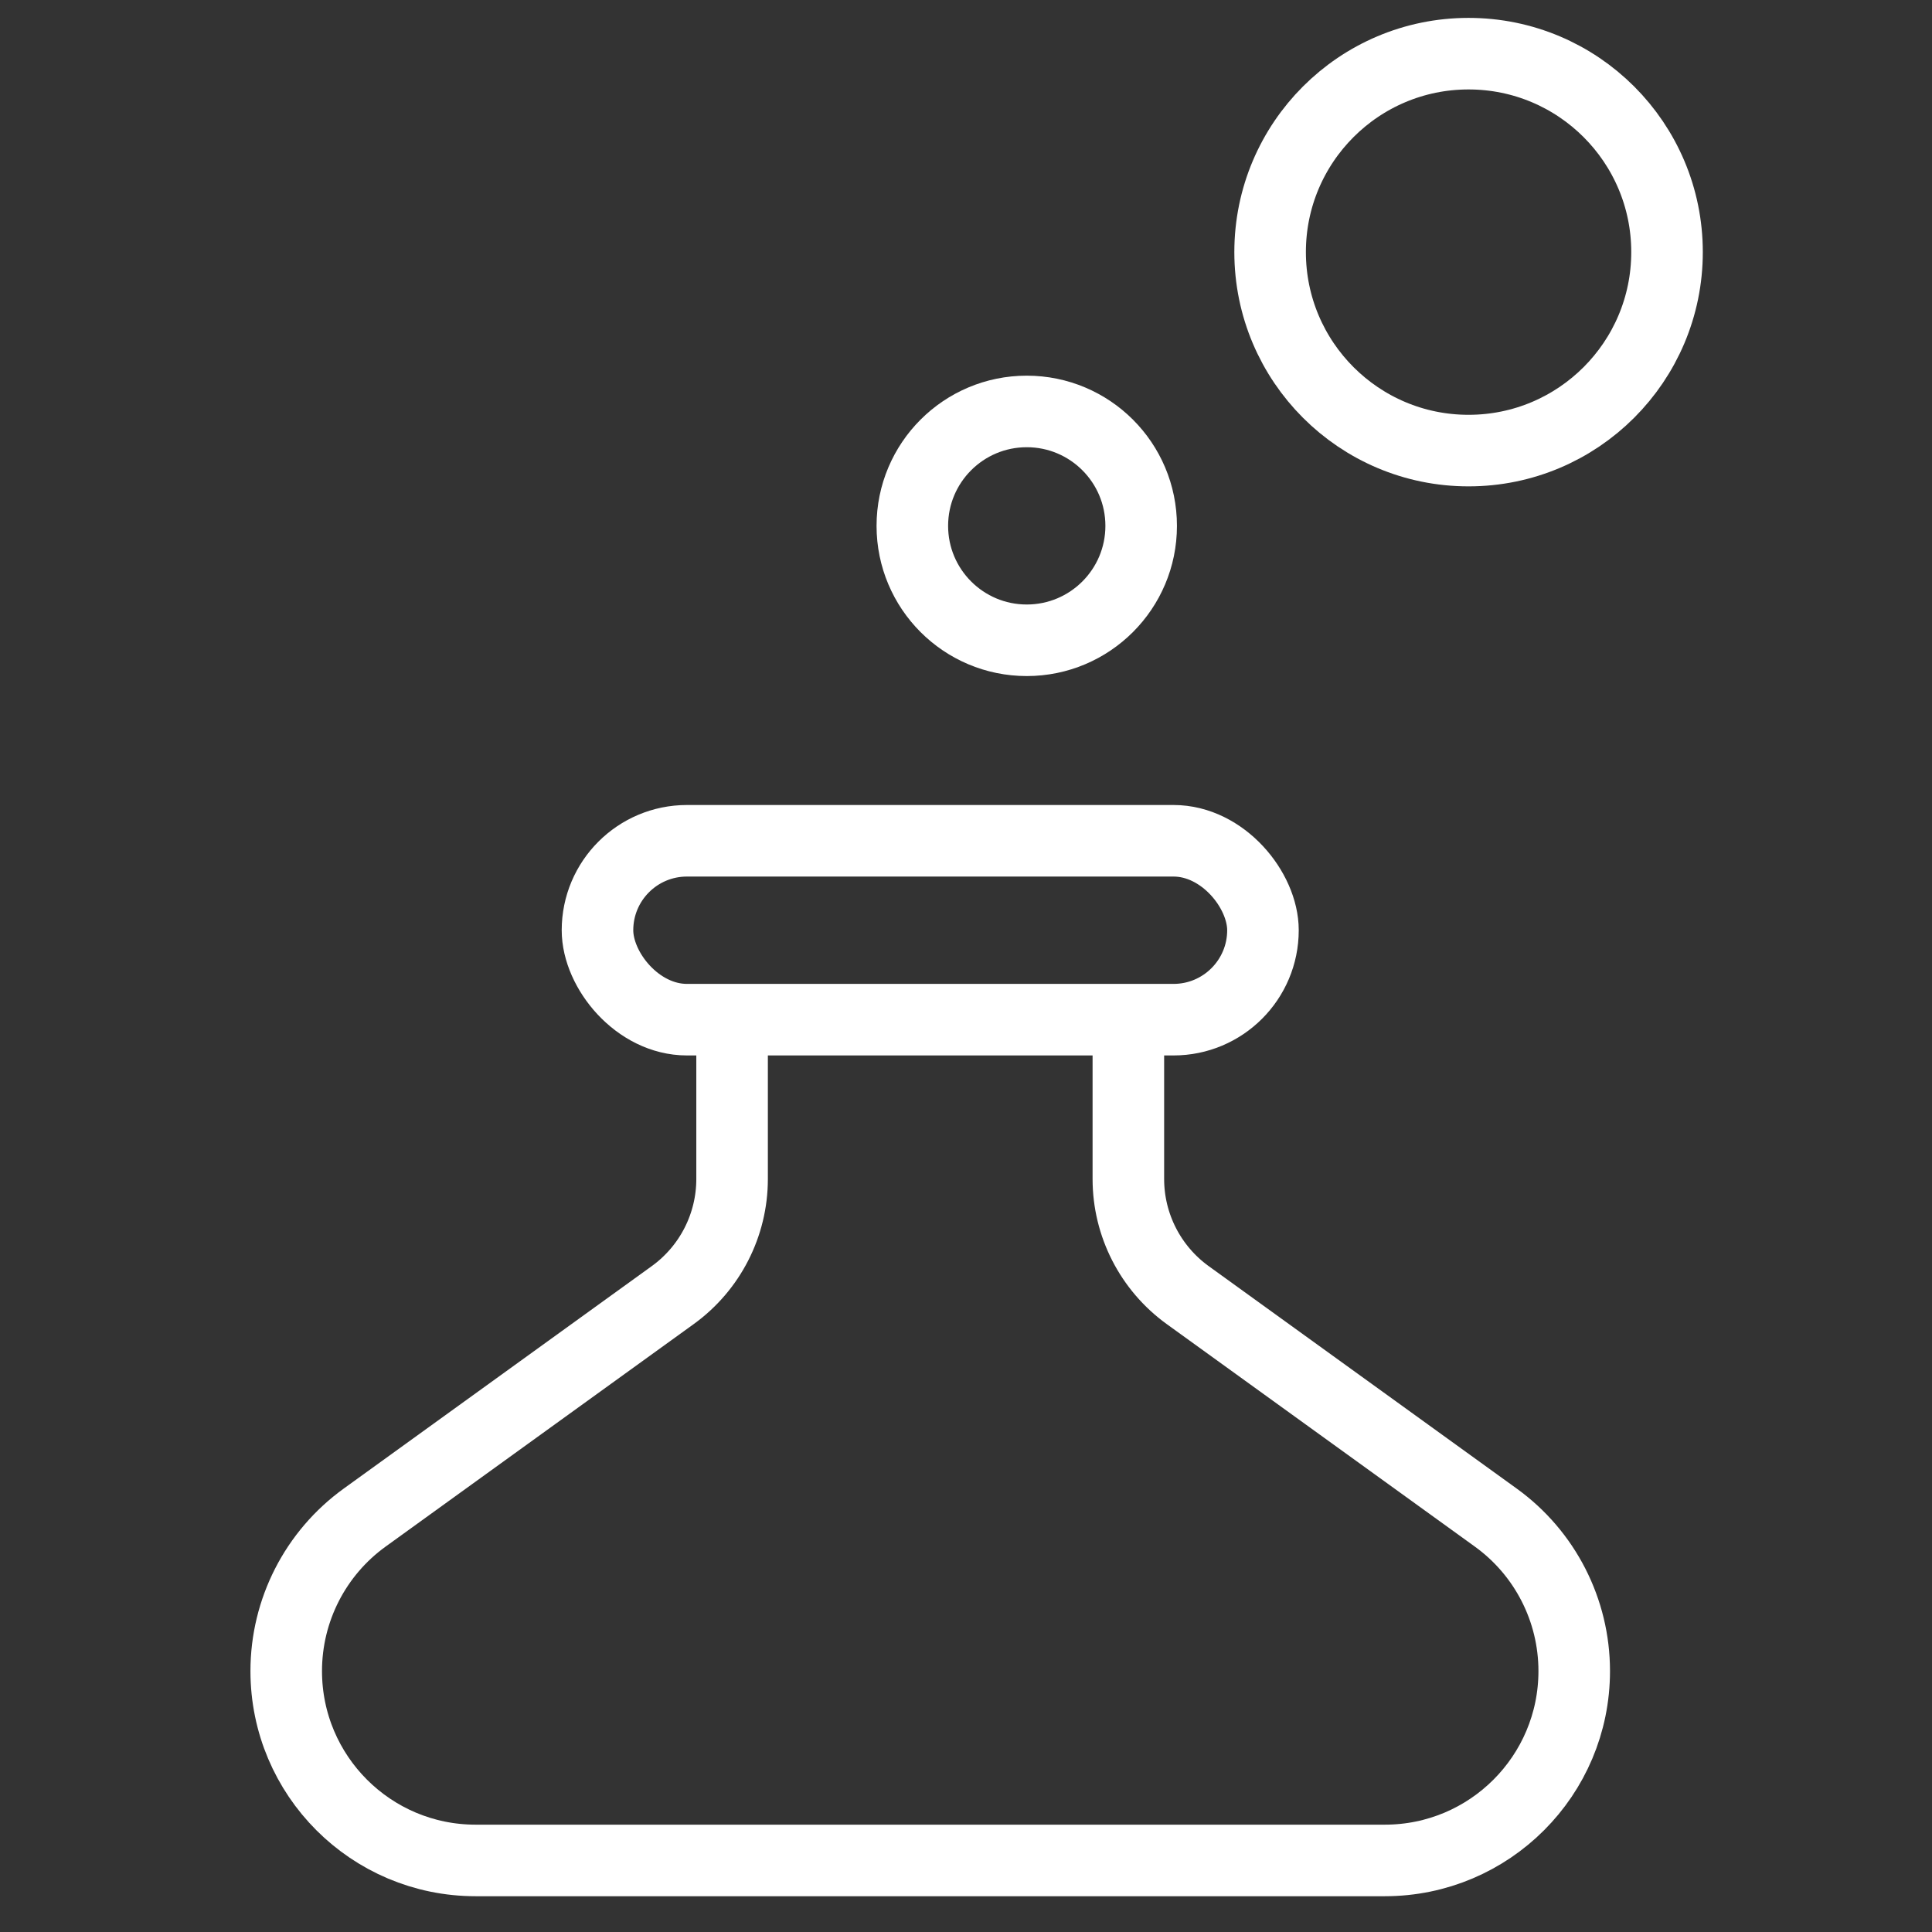 <svg width="27" height="27" viewBox="0 0 27 27" fill="none" xmlns="http://www.w3.org/2000/svg">
<rect x="0" y="0" width="27" height="27" fill="#333333" stroke="none"/>
<path d="M23.297 3.523C23.297 5.055 22.055 6.297 20.523 6.297C18.992 6.297 17.75 5.055 17.75 3.523C17.75 1.992 18.992 0.75 20.523 0.75C22.055 0.75 23.297 1.992 23.297 3.523Z" stroke="white" stroke-width="1"/>
<circle cx="14.349" cy="7.349" r="1.599" stroke="white" stroke-width="1"/>
<path d="M15.769 14.5V16.477C15.769 17.12 16.078 17.723 16.598 18.099L20.903 21.208C21.592 21.705 22 22.503 22 23.353V23.353C22 24.815 20.815 26 19.353 26H6.647C5.185 26 4 24.815 4 23.353V23.353C4 22.503 4.408 21.705 5.097 21.208L9.402 18.099C9.922 17.723 10.231 17.12 10.231 16.477V14.5" stroke="white" stroke-width="1" stroke-linecap="round"/>
<rect x="8.35" y="11.75" width="9.3" height="2.5" rx="1.25" stroke="white" stroke-width="1"/>
</svg>
